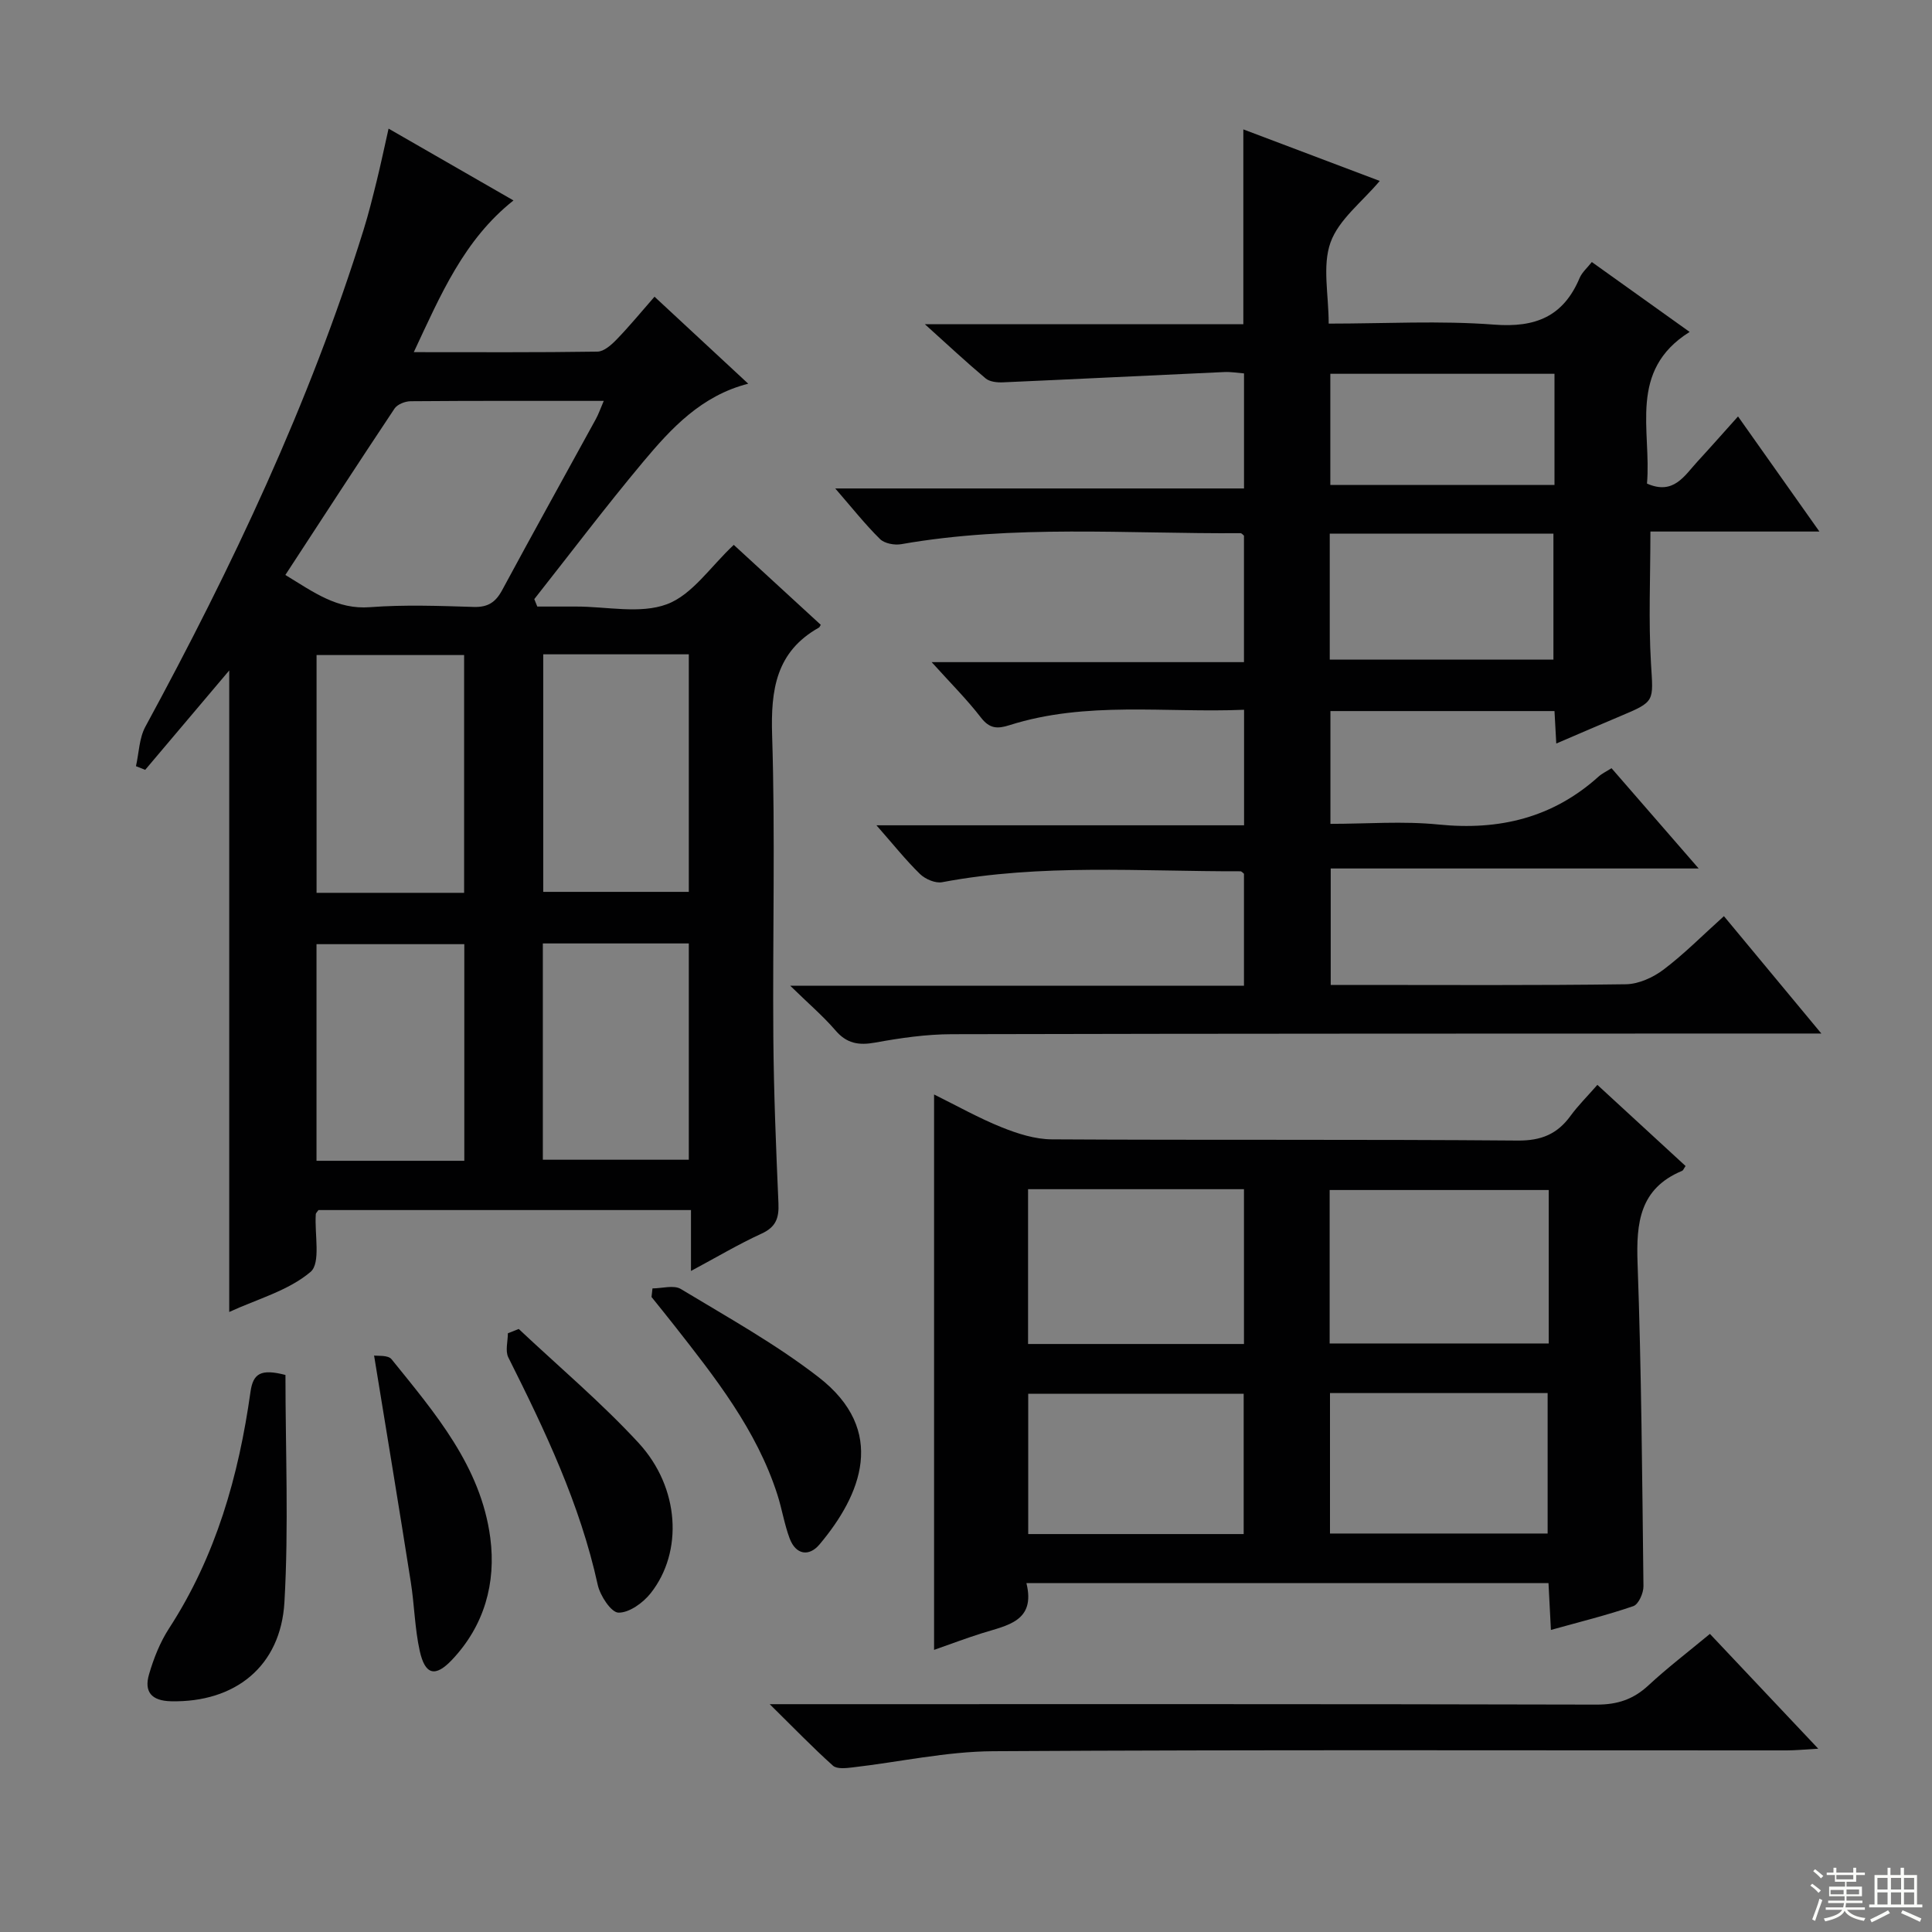 <svg enable-background="new 0 0 400 400" viewBox="0 0 400 400" xmlns="http://www.w3.org/2000/svg"><rect x="0" y="0" width="400" height="400" fill="#808080" stroke="none"/><g fill="#010102"><path d="m163.6 204.08h93.95c0-8 0-15.57 0-23.18-.21-.15-.47-.51-.74-.51-20.6.05-41.27-1.61-61.74 2.26-1.4.27-3.5-.63-4.59-1.69-2.96-2.88-5.54-6.14-9.02-10.09h76.11c0-8.25 0-15.79 0-23.92-16.31.68-32.66-1.86-48.57 3.19-2.51.8-4.12.74-5.91-1.58-2.9-3.76-6.3-7.14-10.2-11.47h64.66c0-9 0-17.57 0-26.19-.2-.15-.46-.51-.72-.51-23.44.16-46.94-1.82-70.26 2.28-1.39.24-3.45-.15-4.38-1.07-3.06-3.02-5.74-6.41-9.26-10.47h84.63c0-8.23 0-15.8 0-23.82-1.29-.1-2.72-.35-4.14-.28-15.26.69-30.53 1.46-45.79 2.13-1.19.05-2.72-.11-3.56-.81-4.02-3.37-7.86-6.96-12.58-11.22h65.93c0-13.5 0-26.56 0-40.34 9.35 3.53 18.68 7.06 28.24 10.67-3.65 4.35-8.49 7.99-10.19 12.74-1.73 4.84-.38 10.78-.38 16.8 11.72 0 23.05-.65 34.26.21 8.57.66 14.33-1.68 17.69-9.65.5-1.18 1.59-2.1 2.53-3.31 6.58 4.7 13.05 9.33 20.25 14.47-12.83 8.05-7.87 20.39-8.83 31.4 5.51 2.44 7.74-1.62 10.44-4.55 2.69-2.92 5.31-5.9 8.41-9.35 5.6 7.93 10.92 15.44 16.85 23.83-12.36 0-23.72 0-34.99 0 0 9.5-.41 18.45.12 27.34.47 7.87.93 7.83-6.37 10.89-4.27 1.79-8.52 3.64-13.24 5.66-.13-2.43-.25-4.46-.37-6.72-15.47 0-30.75 0-46.39 0v23.35c7.51 0 15.03-.61 22.41.14 12.56 1.26 23.62-1.39 33.1-9.92.73-.66 1.67-1.09 2.69-1.74 5.77 6.65 11.55 13.29 18.04 20.76-25.84 0-50.8 0-76.18 0v24.11h5.13c18.66 0 37.33.12 55.99-.14 2.64-.04 5.64-1.41 7.81-3.05 4.23-3.2 8-7.02 12.48-11.05 6.45 7.77 12.86 15.5 20.17 24.3-2.7 0-4.38 0-6.07 0-57.99.02-115.98 0-173.97.14-5.28.01-10.61.78-15.82 1.73-3.46.63-5.96.21-8.32-2.59-2.56-2.96-5.58-5.53-9.31-9.18zm111.71-67.52h46.31c0-8.94 0-17.49 0-26.07-15.61 0-30.84 0-46.31 0zm46.53-59.17c-15.85 0-31.19 0-46.41 0v23.02h46.41c0-7.87 0-15.31 0-23.02z"/><path d="m135.51 61.43c6.58 6.11 12.88 11.96 19.4 18.01-9.68 2.48-15.9 9.19-21.71 16.13-7.77 9.29-15.08 18.96-22.58 28.47.21.51.41 1.03.62 1.54h7.54.5c6.33-.01 13.27 1.59 18.82-.49 5.24-1.96 9.02-7.8 13.82-12.28 5.89 5.41 11.96 10.99 18.01 16.55-.19.3-.24.5-.37.57-8.9 5-10 12.86-9.7 22.32.66 20.81.09 41.65.25 62.48.09 11.48.56 22.95 1.06 34.42.13 3.01-.51 4.89-3.48 6.25-4.79 2.2-9.35 4.91-14.63 7.74 0-4.47 0-8.36 0-12.61-26.03 0-51.59 0-77.12 0-.22.33-.54.59-.56.87-.28 4.11 1.08 10.1-1.09 11.94-4.6 3.89-11.04 5.62-16.83 8.29 0-44.71 0-88.81 0-132.82-5.66 6.69-11.53 13.64-17.4 20.58-.64-.25-1.27-.51-1.91-.76.62-2.74.66-5.79 1.94-8.16 17.94-33.04 33.99-66.91 45.19-102.9 1.04-3.33 1.87-6.72 2.71-10.1.83-3.38 1.55-6.79 2.46-10.84 8.59 4.94 17.03 9.79 25.86 14.87-10.26 8.14-15.07 19.52-20.64 31.41 13.18 0 25.61.08 38.03-.11 1.34-.02 2.88-1.39 3.95-2.5 2.65-2.73 5.07-5.68 7.86-8.87zm-76.43 57.61c5.96 3.63 10.73 7.19 17.53 6.67 7.12-.54 14.33-.27 21.48-.05 2.92.09 4.51-.96 5.86-3.45 6.39-11.86 12.94-23.63 19.41-35.44.59-1.09 1-2.28 1.64-3.77-13.67 0-26.83-.04-39.99.07-1.13.01-2.74.64-3.32 1.51-7.54 11.32-14.95 22.73-22.61 34.46zm37.01 65.81c0-16.78 0-33.1 0-49.23-10.55 0-20.59 0-30.55 0v49.23zm16.38-49.38v49.18h30.14c0-16.57 0-32.79 0-49.18-10.23 0-20.12 0-30.14 0zm-16.34 104.86c0-15.32 0-30.17 0-44.85-10.53 0-20.59 0-30.6 0v44.85zm16.26-45v44.78h30.22c0-15.2 0-29.91 0-44.78-10.21 0-20.1 0-30.22 0z"/><path d="m321.1 337.46c-.18-3.46-.33-6.4-.5-9.69-35.92 0-71.66 0-108.09 0 1.96 7.94-4 8.73-9.2 10.37-3.3 1.04-6.53 2.26-9.92 3.45 0-38.43 0-76.41 0-114.99 4.83 2.39 9.28 4.9 13.99 6.79 3.28 1.32 6.9 2.48 10.38 2.5 32.16.19 64.32-.02 96.47.25 4.87.04 8.18-1.34 10.92-5.1 1.56-2.14 3.46-4.02 5.57-6.43 6.18 5.68 12.23 11.25 18.26 16.8-.35.49-.48.91-.74 1.01-8.75 3.65-9.5 10.72-9.2 19.09.8 22.29.96 44.6 1.22 66.9.02 1.42-1.02 3.75-2.09 4.12-5.46 1.88-11.09 3.26-17.07 4.93zm-.45-91.08c-15.39 0-30.27 0-45.36 0v31.77h45.36c0-10.72 0-21 0-31.77zm-107.8-.17v32.05h44.7c0-10.86 0-21.38 0-32.05-15.01 0-29.62 0-44.7 0zm62.51 42.21v29.08h45.06c0-9.88 0-19.42 0-29.08-15.17 0-29.94 0-45.06 0zm-17.87 29.19c0-10.1 0-19.64 0-29.05-15.17 0-29.9 0-44.61 0v29.05z"/><path d="m354.02 338.28c7.41 7.85 14.46 15.32 22.43 23.77-2.83.16-4.66.35-6.48.35-54.79.02-109.57-.16-164.35.17-9.7.06-19.38 2.23-29.08 3.35-1.36.16-3.26.38-4.08-.35-4.15-3.72-8.03-7.74-13.1-12.74h6.86c54.79 0 109.57-.05 164.36.09 4.3.01 7.6-1.09 10.71-3.98 3.89-3.61 8.13-6.85 12.73-10.66z"/><path d="m59.1 284.67c0 15.63.69 31.37-.21 47.02-.77 13.4-10.3 20.81-23.44 20.54-4.12-.08-5.65-1.98-4.59-5.59.96-3.3 2.28-6.63 4.14-9.5 9.71-14.95 14.42-31.58 16.86-48.97.54-3.82 2.14-4.82 7.24-3.5z"/><path d="m135.09 266.75c1.98 0 4.41-.75 5.86.12 9.65 5.83 19.59 11.35 28.48 18.22 14.39 11.12 8.84 24.44.25 34.66-2.17 2.59-4.91 2.17-6.19-1.23-1.1-2.93-1.58-6.08-2.54-9.07-4.31-13.42-12.89-24.25-21.41-35.11-1.53-1.95-3.1-3.88-4.65-5.81.07-.6.13-1.19.2-1.78z"/><path d="m107.4 275.15c8.32 7.83 17.1 15.23 24.82 23.6 8.52 9.25 9.25 22.54 2.51 31.09-1.57 1.99-4.44 4.08-6.68 4.04-1.51-.02-3.81-3.51-4.3-5.77-3.66-16.71-10.92-31.94-18.51-47.08-.67-1.34-.09-3.31-.09-4.99.75-.29 1.5-.59 2.25-.89z"/><path d="m77.45 280.65c.67.12 2.89-.15 3.62.77 8.97 11.12 18.5 22.16 20.44 36.98 1.22 9.33-1.22 18.17-7.94 25.26-3.45 3.64-5.56 3.14-6.67-1.86-1.03-4.66-1.1-9.52-1.85-14.26-2.41-15.34-4.95-30.66-7.6-46.89z"/></g><path d="m374.8 390.4.4-.4c.7.5 1.3 1 1.8 1.4l-.5.5c-.5-.6-1.1-1.1-1.7-1.5zm1 7.3-.6-.3c.5-1.4 1.1-2.8 1.5-4.3.2.1.4.2.6.3-.5 1.3-1 2.8-1.5 4.3zm-.4-10.3.4-.4c.4.3 1 .8 1.7 1.4l-.5.5c-.4-.5-1-1-1.6-1.5zm2.5.3h1.7v-1h.6v1h3.5v-1h.6v1h1.8v.5h-1.8v1.4h-2v1h3.2v2h-3.2v.9h3.3v.5h-3.4c0 .3-.1.6-.1.9h4v.5h-3.7c.7.9 1.9 1.5 3.8 1.7-.1.2-.2.4-.3.6-2.1-.4-3.5-1.1-4-2.1-.4 1-1.8 1.7-4 2.2-.1-.2-.2-.4-.3-.6 2.1-.4 3.4-1 3.8-1.8h-3.4v-.5h3.6c.1-.3.1-.6.2-.9h-3.3v-.5h3.4c0-.3 0-.6 0-.9h-3.2v-2h3.3v-1h-2.1v-1.4h-1.7v-.5zm1.1 3.5v1h2.7c0-.3 0-.4 0-.4 0-.1 0-.2 0-.2 0-.1 0-.2 0-.3h-2.7zm1.2-3v.9h3.5v-.9zm4.7 3h-2.6v.6.4h2.6z" fill="#fbfcfa"/><path d="m393.6 386.7h.6v1.5h2.7v6.1h1.1v.6h-11v-.6h1.1v-6.1h2.7v-1.5h.6v1.5h2.1v-1.5zm-2.7 8.8.4.6c-1.2.6-2.5 1.3-3.8 1.9-.1-.2-.2-.4-.3-.6 1.2-.6 2.5-1.2 3.7-1.9zm-2.2-6.7v2.4h2.1v-2.4zm0 3v2.5h2.1v-2.5zm2.8-3v2.4h2.1v-2.4zm0 3v2.5h2.1v-2.5zm6 6.1c-1.4-.7-2.7-1.3-3.9-1.8l.3-.6c1.5.6 2.7 1.2 3.9 1.7zm-1.2-9.1h-2.1v2.4h2.1zm-2.1 3v2.5h2.1v-2.5z" fill="#fbfcfa"/></svg>